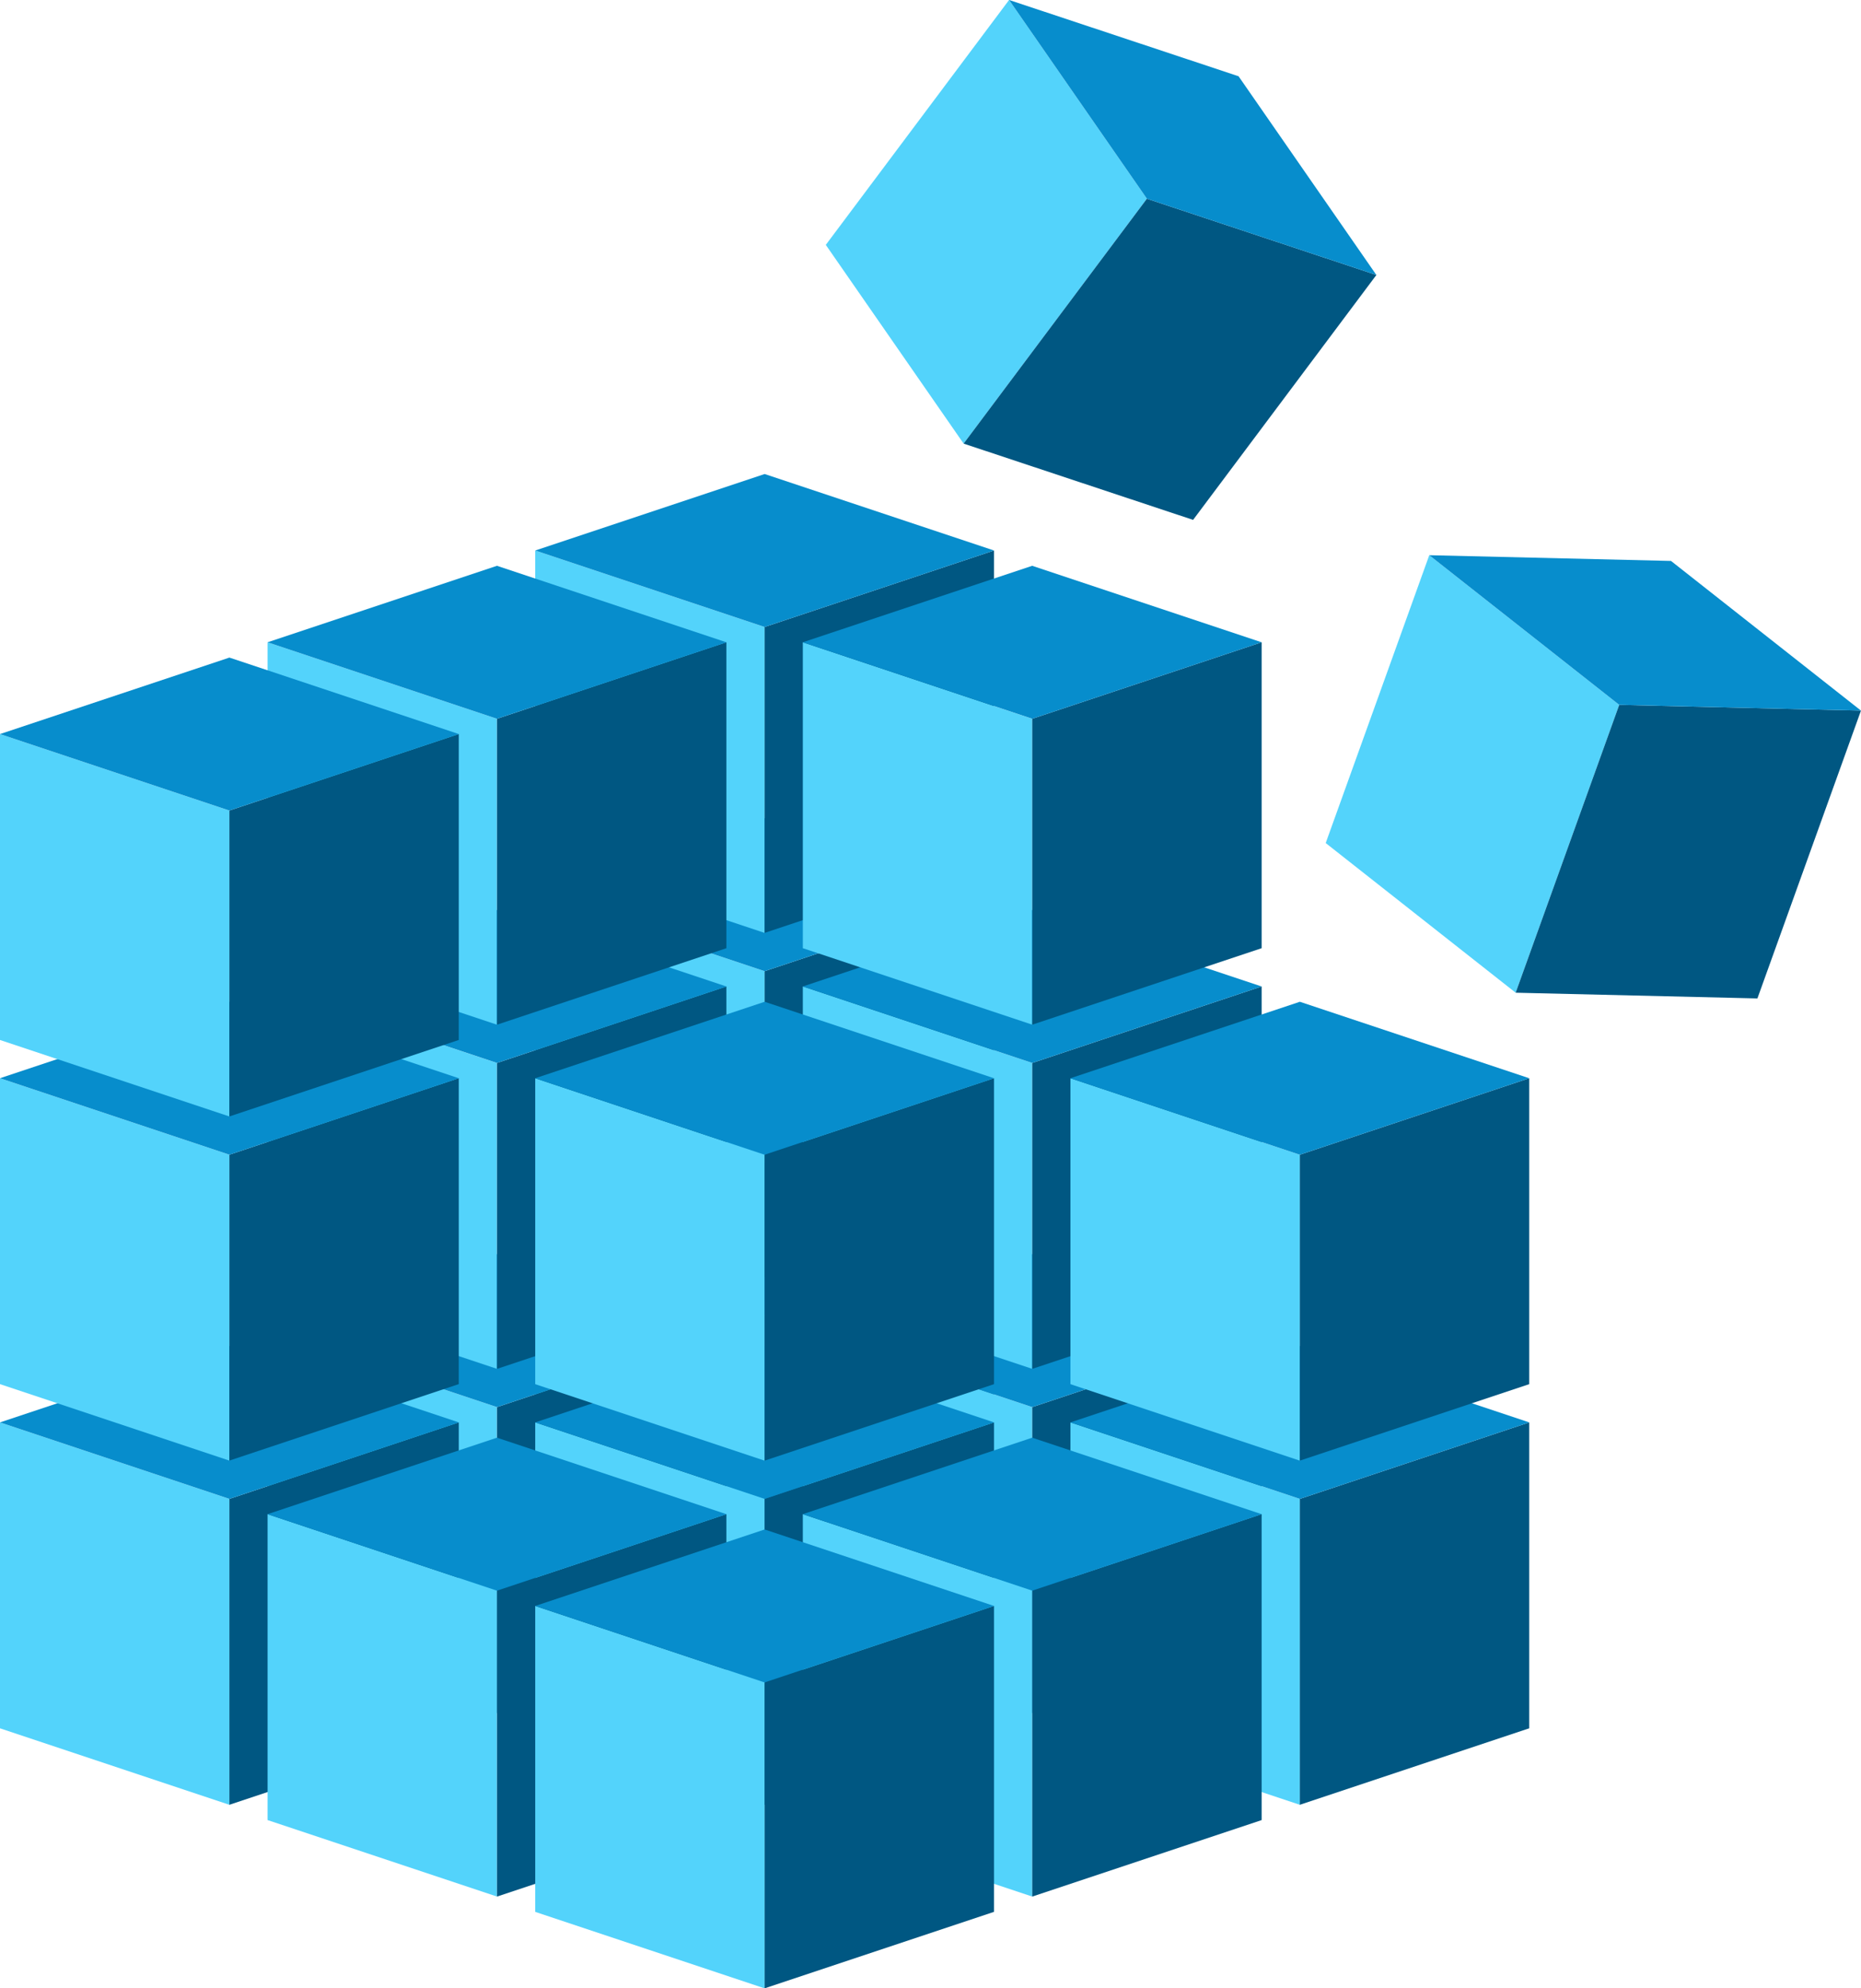 <?xml version="1.0" encoding="UTF-8" standalone="no"?>
<svg viewBox="0 0 64.396 68.787" xmlns="http://www.w3.org/2000/svg"><g transform="translate(-54.24,-14.292)"><g transform="translate(38.365,13.494)"><path id="path1-1-5" d="M 42.333,56.885 V 46.302 l -7.938,-2.646 v 10.583" stroke="none" fill="#53d3fb" fill-rule="evenodd" style="stroke-width:0.265"/><path id="path1354-4-3" d="m 50.271,43.656 -7.938,2.646 v 10.583 l 7.938,-2.646 V 43.656 Z" stroke="none" fill="#1474a4" fill-rule="evenodd" style="stroke-width:0.265"/><path d="M 41.772,43.104" style="fill:#078dcc;fill-rule:evenodd;stroke:none;stroke-width:0.265" id="path1614-12-2"/><path d="m 42.333,41.01 -7.938,2.646 7.938,2.646 7.938,-2.646" style="fill:#078dcc;fill-rule:evenodd;stroke:none;stroke-width:0.265" id="path1614-1-20-1"/></g><g transform="translate(47.625,16.669)"><path id="path1-1-5-6" d="M 42.333,56.885 V 46.302 l -7.938,-2.646 v 10.583" stroke="none" fill="#53d3fb" fill-rule="evenodd" style="stroke-width:0.265"/><path id="path1354-4-3-8" d="m 50.271,43.656 -7.938,2.646 v 10.583 l 7.938,-2.646 V 43.656 Z" stroke="none" fill="#1474a4" fill-rule="evenodd" style="fill:#005782;fill-opacity:1;stroke-width:0.265"/><path d="M 41.772,43.104" style="fill:#078dcc;fill-rule:evenodd;stroke:none;stroke-width:0.265" id="path1614-12-2-9"/><path d="m 42.333,41.01 -7.938,2.646 7.938,2.646 7.938,-2.646" style="fill:#078dcc;fill-rule:evenodd;stroke:none;stroke-width:0.265" id="path1614-1-20-1-6"/></g><g transform="translate(56.885,19.844)"><path id="path1-1-5-6-4" d="M 42.333,56.885 V 46.302 l -7.938,-2.646 v 10.583" stroke="none" fill="#53d3fb" fill-rule="evenodd" style="stroke-width:0.265"/><path id="path1354-4-3-8-0" d="m 50.271,43.656 -7.938,2.646 v 10.583 l 7.938,-2.646 V 43.656 Z" stroke="none" fill="#1474a4" fill-rule="evenodd" style="fill:#005782;fill-opacity:1;stroke-width:0.265"/><path d="M 41.772,43.104" style="fill:#078dcc;fill-rule:evenodd;stroke:none;stroke-width:0.265" id="path1614-12-2-9-3"/><path d="m 42.333,41.01 -7.938,2.646 7.938,2.646 7.938,-2.646" style="fill:#078dcc;fill-rule:evenodd;stroke:none;stroke-width:0.265" id="path1614-1-20-1-6-6"/></g><g transform="translate(29.104,16.669)"><path id="path1-1-5-2" d="M 42.333,56.885 V 46.302 l -7.938,-2.646 v 10.583" stroke="none" fill="#53d3fb" fill-rule="evenodd" style="stroke-width:0.265"/><path id="path1354-4-3-82" d="m 50.271,43.656 -7.938,2.646 v 10.583 l 7.938,-2.646 V 43.656 Z" stroke="none" fill="#1474a4" fill-rule="evenodd" style="fill:#005782;fill-opacity:1;stroke-width:0.265"/><path d="M 41.772,43.104" style="fill:#078dcc;fill-rule:evenodd;stroke:none;stroke-width:0.265" id="path1614-12-2-4"/><path d="m 42.333,41.01 -7.938,2.646 7.938,2.646 7.938,-2.646" style="fill:#078dcc;fill-rule:evenodd;stroke:none;stroke-width:0.265" id="path1614-1-20-1-2"/></g><g transform="translate(38.365,19.844)"><path id="path1-1-5-6-6" d="M 42.333,56.885 V 46.302 l -7.938,-2.646 v 10.583" stroke="none" fill="#53d3fb" fill-rule="evenodd" style="stroke-width:0.265"/><path id="path1354-4-3-8-2" d="m 50.271,43.656 -7.938,2.646 v 10.583 l 7.938,-2.646 V 43.656 Z" stroke="none" fill="#1474a4" fill-rule="evenodd" style="fill:#005782;fill-opacity:1;stroke-width:0.265"/><path d="M 41.772,43.104" style="fill:#078dcc;fill-rule:evenodd;stroke:none;stroke-width:0.265" id="path1614-12-2-9-5"/><path d="m 42.333,41.01 -7.938,2.646 7.938,2.646 7.938,-2.646" style="fill:#078dcc;fill-rule:evenodd;stroke:none;stroke-width:0.265" id="path1614-1-20-1-6-4"/></g><g transform="translate(47.625,23.019)"><path id="path1-1-5-6-4-4" d="M 42.333,56.885 V 46.302 l -7.938,-2.646 v 10.583" stroke="none" fill="#53d3fb" fill-rule="evenodd" style="stroke-width:0.265"/><path id="path1354-4-3-8-0-8" d="m 50.271,43.656 -7.938,2.646 v 10.583 l 7.938,-2.646 V 43.656 Z" stroke="none" fill="#1474a4" fill-rule="evenodd" style="fill:#005782;fill-opacity:1;stroke-width:0.265"/><path d="M 41.772,43.104" style="fill:#078dcc;fill-rule:evenodd;stroke:none;stroke-width:0.265" id="path1614-12-2-9-3-0"/><path d="m 42.333,41.01 -7.938,2.646 7.938,2.646 7.938,-2.646" style="fill:#078dcc;fill-rule:evenodd;stroke:none;stroke-width:0.265" id="path1614-1-20-1-6-6-7"/></g><g transform="translate(19.844,19.844)"><path id="path1-1-5-2-0" d="M 42.333,56.885 V 46.302 l -7.938,-2.646 v 10.583" stroke="none" fill="#53d3fb" fill-rule="evenodd" style="stroke-width:0.265"/><path id="path1354-4-3-82-4" d="m 50.271,43.656 -7.938,2.646 v 10.583 l 7.938,-2.646 V 43.656 Z" stroke="none" fill="#1474a4" fill-rule="evenodd" style="fill:#005782;fill-opacity:1;stroke-width:0.265"/><path d="M 41.772,43.104" style="fill:#078dcc;fill-rule:evenodd;stroke:none;stroke-width:0.265" id="path1614-12-2-4-7"/><path d="m 42.333,41.01 -7.938,2.646 7.938,2.646 7.938,-2.646" style="fill:#078dcc;fill-rule:evenodd;stroke:none;stroke-width:0.265" id="path1614-1-20-1-2-9"/></g><g transform="translate(29.104,23.019)"><path id="path1-1-5-6-6-0" d="M 42.333,56.885 V 46.302 l -7.938,-2.646 v 10.583" stroke="none" fill="#53d3fb" fill-rule="evenodd" style="stroke-width:0.265"/><path id="path1354-4-3-8-2-4" d="m 50.271,43.656 -7.938,2.646 v 10.583 l 7.938,-2.646 V 43.656 Z" stroke="none" fill="#1474a4" fill-rule="evenodd" style="fill:#005782;fill-opacity:1;stroke-width:0.265"/><path d="M 41.772,43.104" style="fill:#078dcc;fill-rule:evenodd;stroke:none;stroke-width:0.265" id="path1614-12-2-9-5-6"/><path d="m 42.333,41.01 -7.938,2.646 7.938,2.646 7.938,-2.646" style="fill:#078dcc;fill-rule:evenodd;stroke:none;stroke-width:0.265" id="path1614-1-20-1-6-4-0"/></g><g transform="translate(38.365,26.194)"><path id="path1-1-5-6-4-4-3" d="M 42.333,56.885 V 46.302 l -7.938,-2.646 v 10.583" stroke="none" fill="#53d3fb" fill-rule="evenodd" style="stroke-width:0.265"/><path id="path1354-4-3-8-0-8-7" d="m 50.271,43.656 -7.938,2.646 v 10.583 l 7.938,-2.646 V 43.656 Z" stroke="none" fill="#1474a4" fill-rule="evenodd" style="fill:#005782;fill-opacity:1;stroke-width:0.265"/><path d="M 41.772,43.104" style="fill:#078dcc;fill-rule:evenodd;stroke:none;stroke-width:0.265" id="path1614-12-2-9-3-0-3"/><path d="m 42.333,41.01 -7.938,2.646 7.938,2.646 7.938,-2.646" style="fill:#078dcc;fill-rule:evenodd;stroke:none;stroke-width:0.265" id="path1614-1-20-1-6-6-7-5"/></g><g transform="translate(38.365,1.588)"><path id="path1-1-5-5" d="M 42.333,56.885 V 46.302 l -7.938,-2.646 v 10.583" stroke="none" fill="#53d3fb" fill-rule="evenodd" style="stroke-width:0.265"/><path id="path1354-4-3-2" d="m 50.271,43.656 -7.938,2.646 v 10.583 l 7.938,-2.646 V 43.656 Z" stroke="none" fill="#1474a4" fill-rule="evenodd" style="fill:#005782;fill-opacity:1;stroke-width:0.265"/><path d="M 41.772,43.104" style="fill:#078dcc;fill-rule:evenodd;stroke:none;stroke-width:0.265" id="path1614-12-2-5"/><path d="m 42.333,41.01 -7.938,2.646 7.938,2.646 7.938,-2.646" style="fill:#078dcc;fill-rule:evenodd;stroke:none;stroke-width:0.265" id="path1614-1-20-1-26"/></g><g transform="translate(47.625,4.763)"><path id="path1-1-5-6-62" d="M 42.333,56.885 V 46.302 l -7.938,-2.646 v 10.583" stroke="none" fill="#53d3fb" fill-rule="evenodd" style="stroke-width:0.265"/><path id="path1354-4-3-8-8" d="m 50.271,43.656 -7.938,2.646 v 10.583 l 7.938,-2.646 V 43.656 Z" stroke="none" fill="#1474a4" fill-rule="evenodd" style="fill:#005782;fill-opacity:1;stroke-width:0.265"/><path d="M 41.772,43.104" style="fill:#078dcc;fill-rule:evenodd;stroke:none;stroke-width:0.265" id="path1614-12-2-9-7"/><path d="m 42.333,41.01 -7.938,2.646 7.938,2.646 7.938,-2.646" style="fill:#078dcc;fill-rule:evenodd;stroke:none;stroke-width:0.265" id="path1614-1-20-1-6-7"/></g><g transform="translate(56.885,7.938)"><path id="path1-1-5-6-4-3" d="M 42.333,56.885 V 46.302 l -7.938,-2.646 v 10.583" stroke="none" fill="#53d3fb" fill-rule="evenodd" style="stroke-width:0.265"/><path id="path1354-4-3-8-0-9" d="m 50.271,43.656 -7.938,2.646 v 10.583 l 7.938,-2.646 V 43.656 Z" stroke="none" fill="#1474a4" fill-rule="evenodd" style="fill:#005782;fill-opacity:1;stroke-width:0.265"/><path d="M 41.772,43.104" style="fill:#078dcc;fill-rule:evenodd;stroke:none;stroke-width:0.265" id="path1614-12-2-9-3-3"/><path d="m 42.333,41.01 -7.938,2.646 7.938,2.646 7.938,-2.646" style="fill:#078dcc;fill-rule:evenodd;stroke:none;stroke-width:0.265" id="path1614-1-20-1-6-6-1"/></g><g transform="translate(29.104,4.763)"><path id="path1-1-5-2-1" d="M 42.333,56.885 V 46.302 l -7.938,-2.646 v 10.583" stroke="none" fill="#53d3fb" fill-rule="evenodd" style="stroke-width:0.265"/><path id="path1354-4-3-82-7" d="m 50.271,43.656 -7.938,2.646 v 10.583 l 7.938,-2.646 V 43.656 Z" stroke="none" fill="#1474a4" fill-rule="evenodd" style="fill:#005782;fill-opacity:1;stroke-width:0.265"/><path d="M 41.772,43.104" style="fill:#078dcc;fill-rule:evenodd;stroke:none;stroke-width:0.265" id="path1614-12-2-4-3"/><path d="m 42.333,41.01 -7.938,2.646 7.938,2.646 7.938,-2.646" style="fill:#078dcc;fill-rule:evenodd;stroke:none;stroke-width:0.265" id="path1614-1-20-1-2-1"/></g><g transform="translate(38.365,7.938)"><path id="path1-1-5-6-6-00" d="M 42.333,56.885 V 46.302 l -7.938,-2.646 v 10.583" stroke="none" fill="#53d3fb" fill-rule="evenodd" style="stroke-width:0.265"/><path id="path1354-4-3-8-2-5" d="m 50.271,43.656 -7.938,2.646 v 10.583 l 7.938,-2.646 V 43.656 Z" stroke="none" fill="#1474a4" fill-rule="evenodd" style="fill:#005782;fill-opacity:1;stroke-width:0.265"/><path d="M 41.772,43.104" style="fill:#078dcc;fill-rule:evenodd;stroke:none;stroke-width:0.265" id="path1614-12-2-9-5-5"/><path d="m 42.333,41.01 -7.938,2.646 7.938,2.646 7.938,-2.646" style="fill:#078dcc;fill-rule:evenodd;stroke:none;stroke-width:0.265" id="path1614-1-20-1-6-4-7"/></g><g transform="translate(19.844,7.937)"><path id="path1-1-5-2-0-7" d="M 42.333,56.885 V 46.302 l -7.938,-2.646 v 10.583" stroke="none" fill="#53d3fb" fill-rule="evenodd" style="stroke-width:0.265"/><path id="path1354-4-3-82-4-0" d="m 50.271,43.656 -7.938,2.646 v 10.583 l 7.938,-2.646 V 43.656 Z" stroke="none" fill="#1474a4" fill-rule="evenodd" style="fill:#005782;fill-opacity:1;stroke-width:0.265"/><path d="M 41.772,43.104" style="fill:#078dcc;fill-rule:evenodd;stroke:none;stroke-width:0.265" id="path1614-12-2-4-7-9"/><path d="m 42.333,41.01 -7.938,2.646 7.938,2.646 7.938,-2.646" style="fill:#078dcc;fill-rule:evenodd;stroke:none;stroke-width:0.265" id="path1614-1-20-1-2-9-1"/></g><g transform="translate(38.365,-10.319)"><path id="path1-1-5-5-4" d="M 42.333,56.885 V 46.302 l -7.938,-2.646 v 10.583" stroke="none" fill="#53d3fb" fill-rule="evenodd" style="stroke-width:0.265"/><path id="path1354-4-3-2-4" d="m 50.271,43.656 -7.938,2.646 v 10.583 l 7.938,-2.646 V 43.656 Z" stroke="none" fill="#1474a4" fill-rule="evenodd" style="fill:#005782;fill-opacity:1;stroke-width:0.265"/><path d="M 41.772,43.104" style="fill:#078dcc;fill-rule:evenodd;stroke:none;stroke-width:0.265" id="path1614-12-2-5-2"/><path d="m 42.333,41.01 -7.938,2.646 7.938,2.646 7.938,-2.646" style="fill:#078dcc;fill-rule:evenodd;stroke:none;stroke-width:0.265" id="path1614-1-20-1-26-4"/></g><g transform="translate(47.625,-7.144)"><path id="path1-1-5-6-62-6" d="M 42.333,56.885 V 46.302 l -7.938,-2.646 v 10.583" stroke="none" fill="#53d3fb" fill-rule="evenodd" style="stroke-width:0.265"/><path id="path1354-4-3-8-8-5" d="m 50.271,43.656 -7.938,2.646 v 10.583 l 7.938,-2.646 V 43.656 Z" stroke="none" fill="#1474a4" fill-rule="evenodd" style="fill:#005782;fill-opacity:1;stroke-width:0.265"/><path d="M 41.772,43.104" style="fill:#078dcc;fill-rule:evenodd;stroke:none;stroke-width:0.265" id="path1614-12-2-9-7-1"/><path d="m 42.333,41.01 -7.938,2.646 7.938,2.646 7.938,-2.646" style="fill:#078dcc;fill-rule:evenodd;stroke:none;stroke-width:0.265" id="path1614-1-20-1-6-7-6"/></g><g transform="rotate(19.792,98.155,237.2)"><path id="path1-1-5-6-62-6-2" d="M 42.333,56.885 V 46.302 l -7.938,-2.646 v 10.583" stroke="none" fill="#53d3fb" fill-rule="evenodd" style="stroke-width:0.265"/><path id="path1354-4-3-8-8-5-4" d="m 50.271,43.656 -7.938,2.646 v 10.583 l 7.938,-2.646 V 43.656 Z" stroke="none" fill="#1474a4" fill-rule="evenodd" style="fill:#005782;fill-opacity:1;stroke-width:0.265"/><path d="M 41.772,43.104" style="fill:#078dcc;fill-rule:evenodd;stroke:none;stroke-width:0.265" id="path1614-12-2-9-7-1-5"/><path d="m 42.333,41.01 -7.938,2.646 7.938,2.646 7.938,-2.646" style="fill:#078dcc;fill-rule:evenodd;stroke:none;stroke-width:0.265" id="path1614-1-20-1-6-7-6-6"/></g><g transform="rotate(36.817,105.891,111.243)"><path id="path1-1-5-6-62-6-2-3" d="M 42.333,56.885 V 46.302 l -7.938,-2.646 v 10.583" stroke="none" fill="#53d3fb" fill-rule="evenodd" style="stroke-width:0.265"/><path id="path1354-4-3-8-8-5-4-8" d="m 50.271,43.656 -7.938,2.646 v 10.583 l 7.938,-2.646 V 43.656 Z" stroke="none" fill="#1474a4" fill-rule="evenodd" style="fill:#005782;fill-opacity:1;stroke-width:0.265"/><path d="M 41.772,43.104" style="fill:#078dcc;fill-rule:evenodd;stroke:none;stroke-width:0.265" id="path1614-12-2-9-7-1-5-2"/><path d="m 42.333,41.01 -7.938,2.646 7.938,2.646 7.938,-2.646" style="fill:#078dcc;fill-rule:evenodd;stroke:none;stroke-width:0.265" id="path1614-1-20-1-6-7-6-6-9"/></g><g transform="translate(29.104,-7.144)"><path id="path1-1-5-2-1-8" d="M 42.333,56.885 V 46.302 l -7.938,-2.646 v 10.583" stroke="none" fill="#53d3fb" fill-rule="evenodd" style="stroke-width:0.265"/><path id="path1354-4-3-82-7-1" d="m 50.271,43.656 -7.938,2.646 v 10.583 l 7.938,-2.646 V 43.656 Z" stroke="none" fill="#1474a4" fill-rule="evenodd" style="fill:#005782;fill-opacity:1;stroke-width:0.265"/><path d="M 41.772,43.104" style="fill:#078dcc;fill-rule:evenodd;stroke:none;stroke-width:0.265" id="path1614-12-2-4-3-9"/><path d="m 42.333,41.01 -7.938,2.646 7.938,2.646 7.938,-2.646" style="fill:#078dcc;fill-rule:evenodd;stroke:none;stroke-width:0.265" id="path1614-1-20-1-2-1-4"/></g><g transform="translate(19.844,-3.969)"><path id="path1-1-5-2-0-7-7" d="M 42.333,56.885 V 46.302 l -7.938,-2.646 v 10.583" stroke="none" fill="#53d3fb" fill-rule="evenodd" style="stroke-width:0.265"/><path id="path1354-4-3-82-4-0-9" d="m 50.271,43.656 -7.938,2.646 v 10.583 l 7.938,-2.646 V 43.656 Z" stroke="none" fill="#1474a4" fill-rule="evenodd" style="fill:#005782;fill-opacity:1;stroke-width:0.265"/><path d="M 41.772,43.104" style="fill:#078dcc;fill-rule:evenodd;stroke:none;stroke-width:0.265" id="path1614-12-2-4-7-9-0"/><path d="m 42.333,41.01 -7.938,2.646 7.938,2.646 7.938,-2.646" style="fill:#078dcc;fill-rule:evenodd;stroke:none;stroke-width:0.265" id="path1614-1-20-1-2-9-1-6"/></g></g></svg>